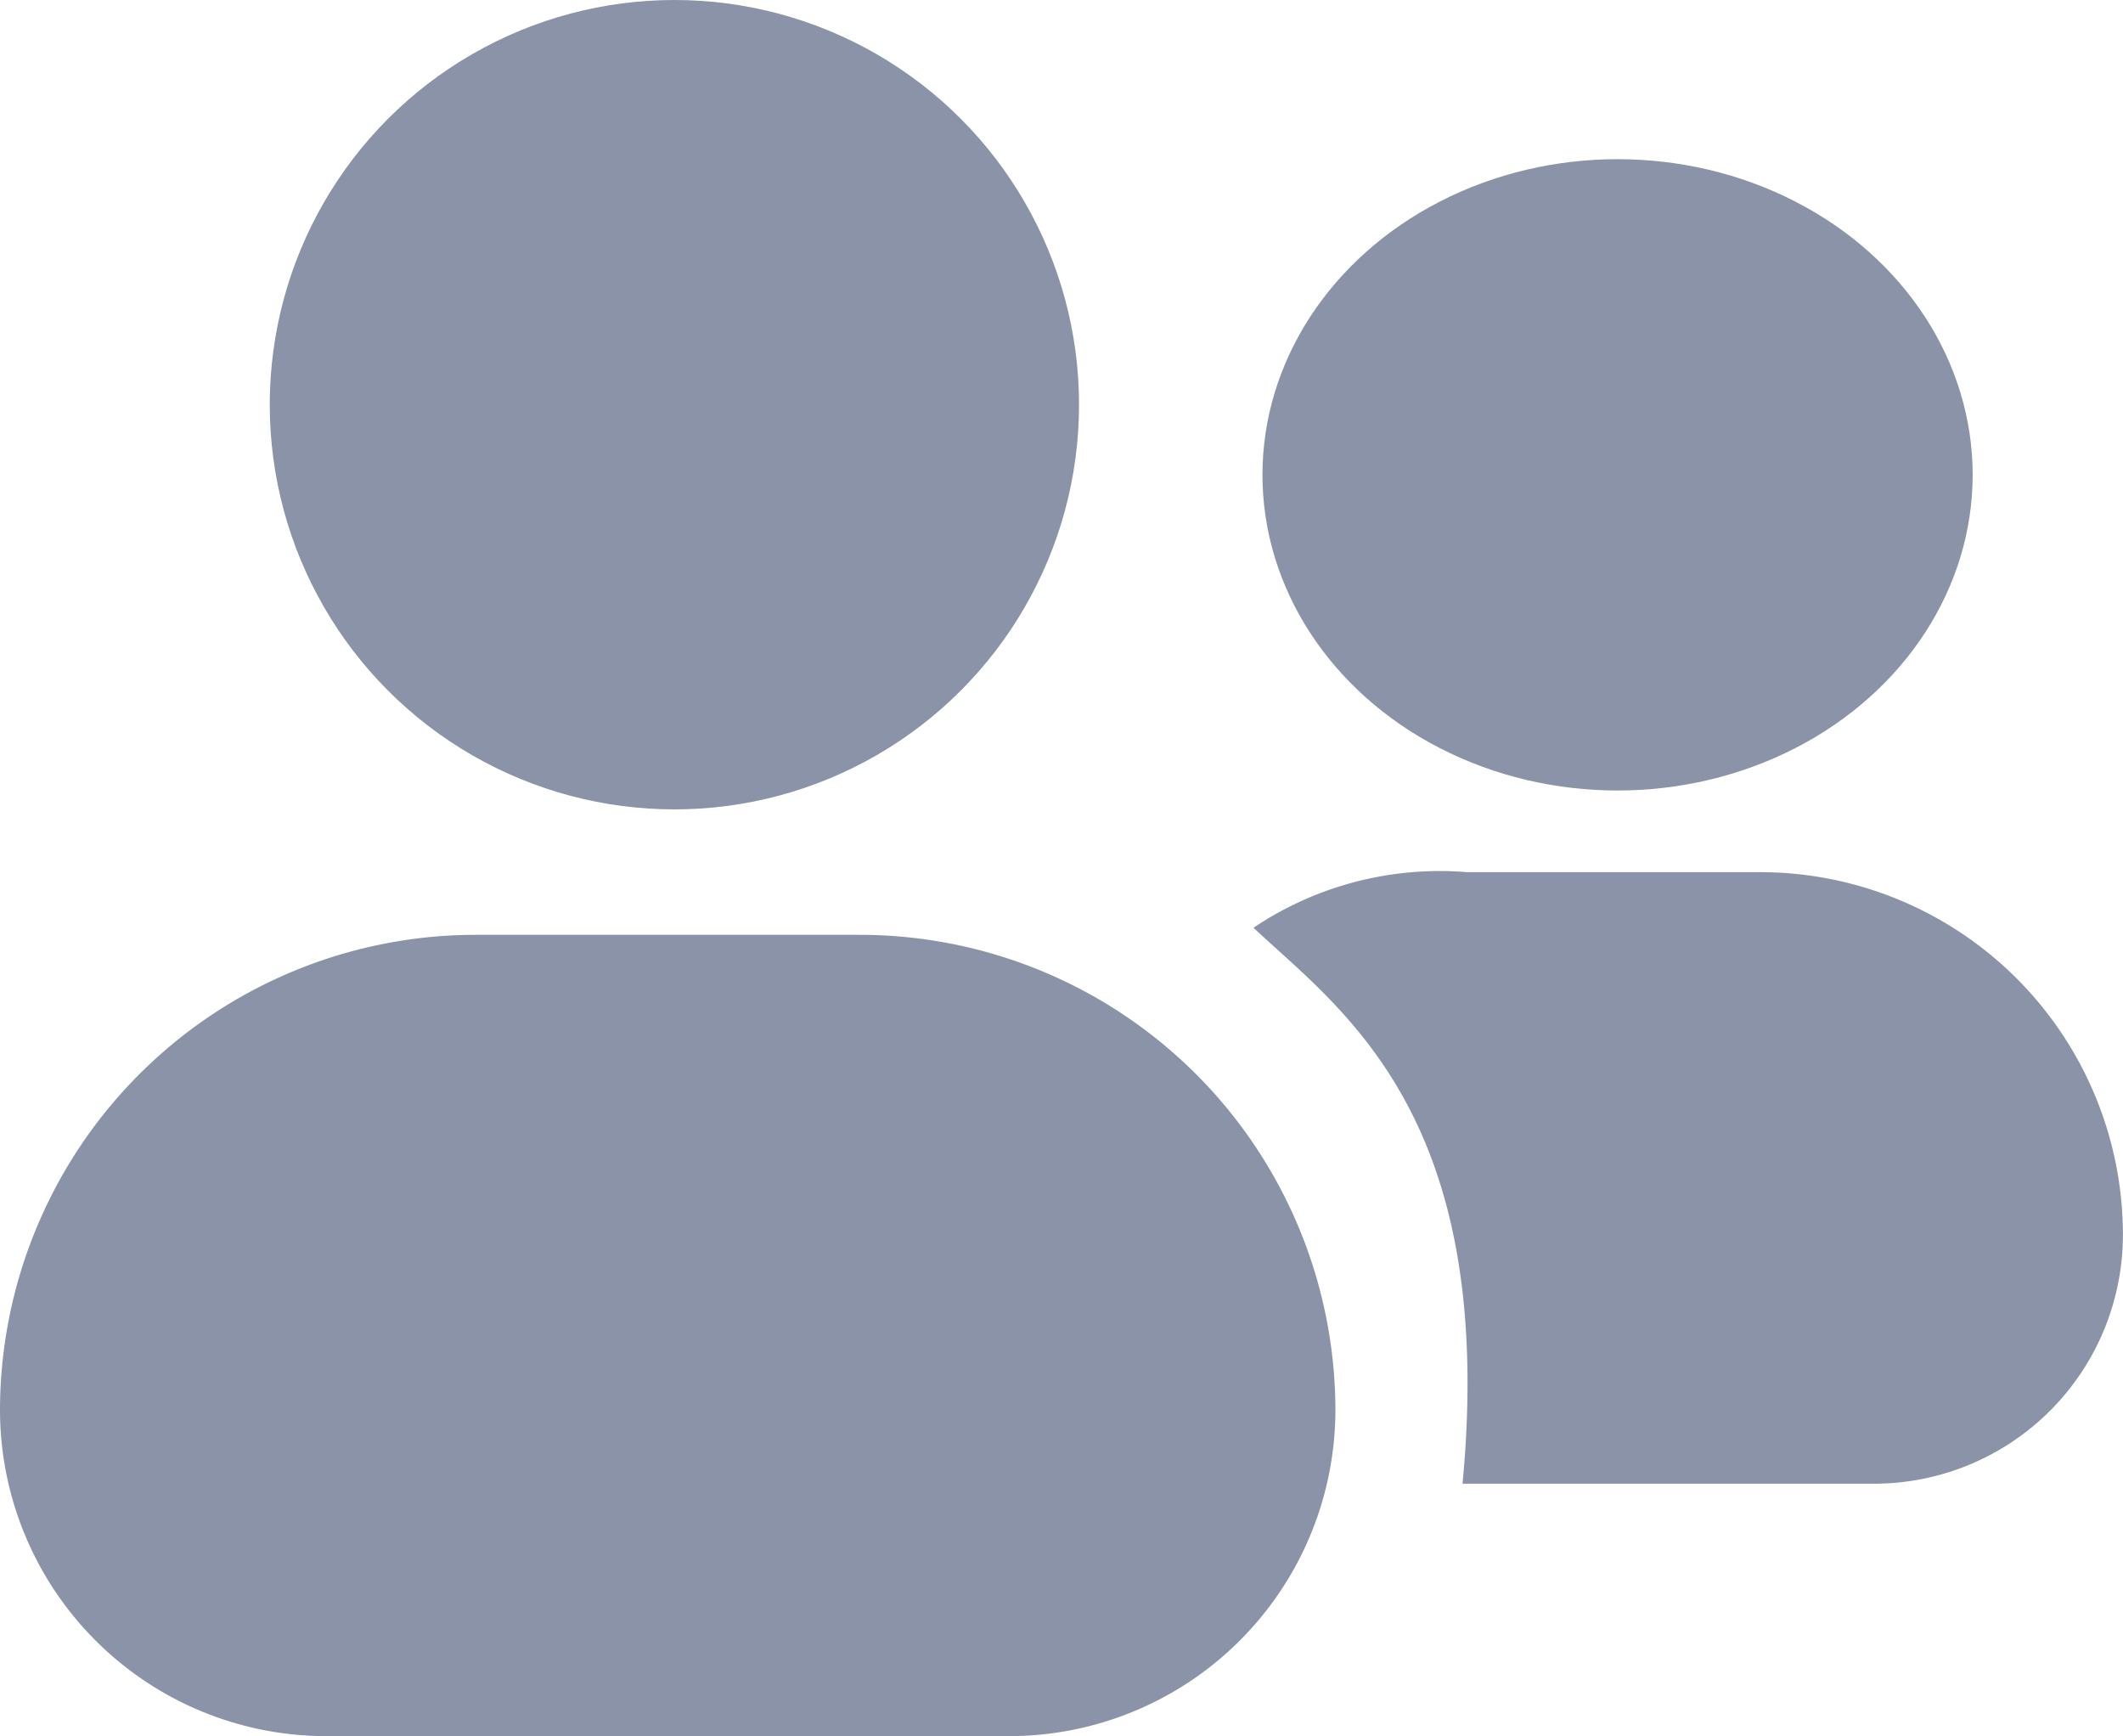 <svg xmlns="http://www.w3.org/2000/svg" width="23.61" height="19.305" viewBox="0 0 23.61 19.305">
  <g id="friends-ico" transform="translate(-4257 -7689)">
    <g id="Group_170" data-name="Group 170" transform="translate(4257 7689)">
      <g id="Layer_2" data-name="Layer 2" transform="translate(0 0)">
        <circle id="Ellipse_9" data-name="Ellipse 9" cx="4.5" cy="4.5" r="4.5" transform="translate(3)" fill="#8b93a8"/>
        <path id="Path_212" data-name="Path 212" d="M13.565,15H9.284A5.291,5.291,0,0,0,4,20.285,3.629,3.629,0,0,0,7.625,23.91h7.6a3.629,3.629,0,0,0,3.626-3.626A5.29,5.29,0,0,0,13.565,15Z" transform="translate(-4 -4.605)" fill="#8b93a8"/>
      </g>
    </g>
    <g id="Group_171" data-name="Group 171" transform="translate(4270.941 7690.77)">
      <g id="Layer_2-2" data-name="Layer 2" transform="translate(0 0)">
        <ellipse id="Ellipse_9-2" data-name="Ellipse 9" cx="3.949" cy="3.51" rx="3.949" ry="3.51" transform="translate(0.099)" fill="#8b93a8"/>
        <path id="Path_212-2" data-name="Path 212" d="M11.526,15H8.261a3.716,3.716,0,0,0-2.374.618C6.856,16.53,8.6,17.7,8.212,21.8h4.579a2.768,2.768,0,0,0,2.765-2.765A4.035,4.035,0,0,0,11.526,15Z" transform="translate(-5.888 -7.072)" fill="#8b93a8"/>
      </g>
    </g>
  </g>
</svg>
